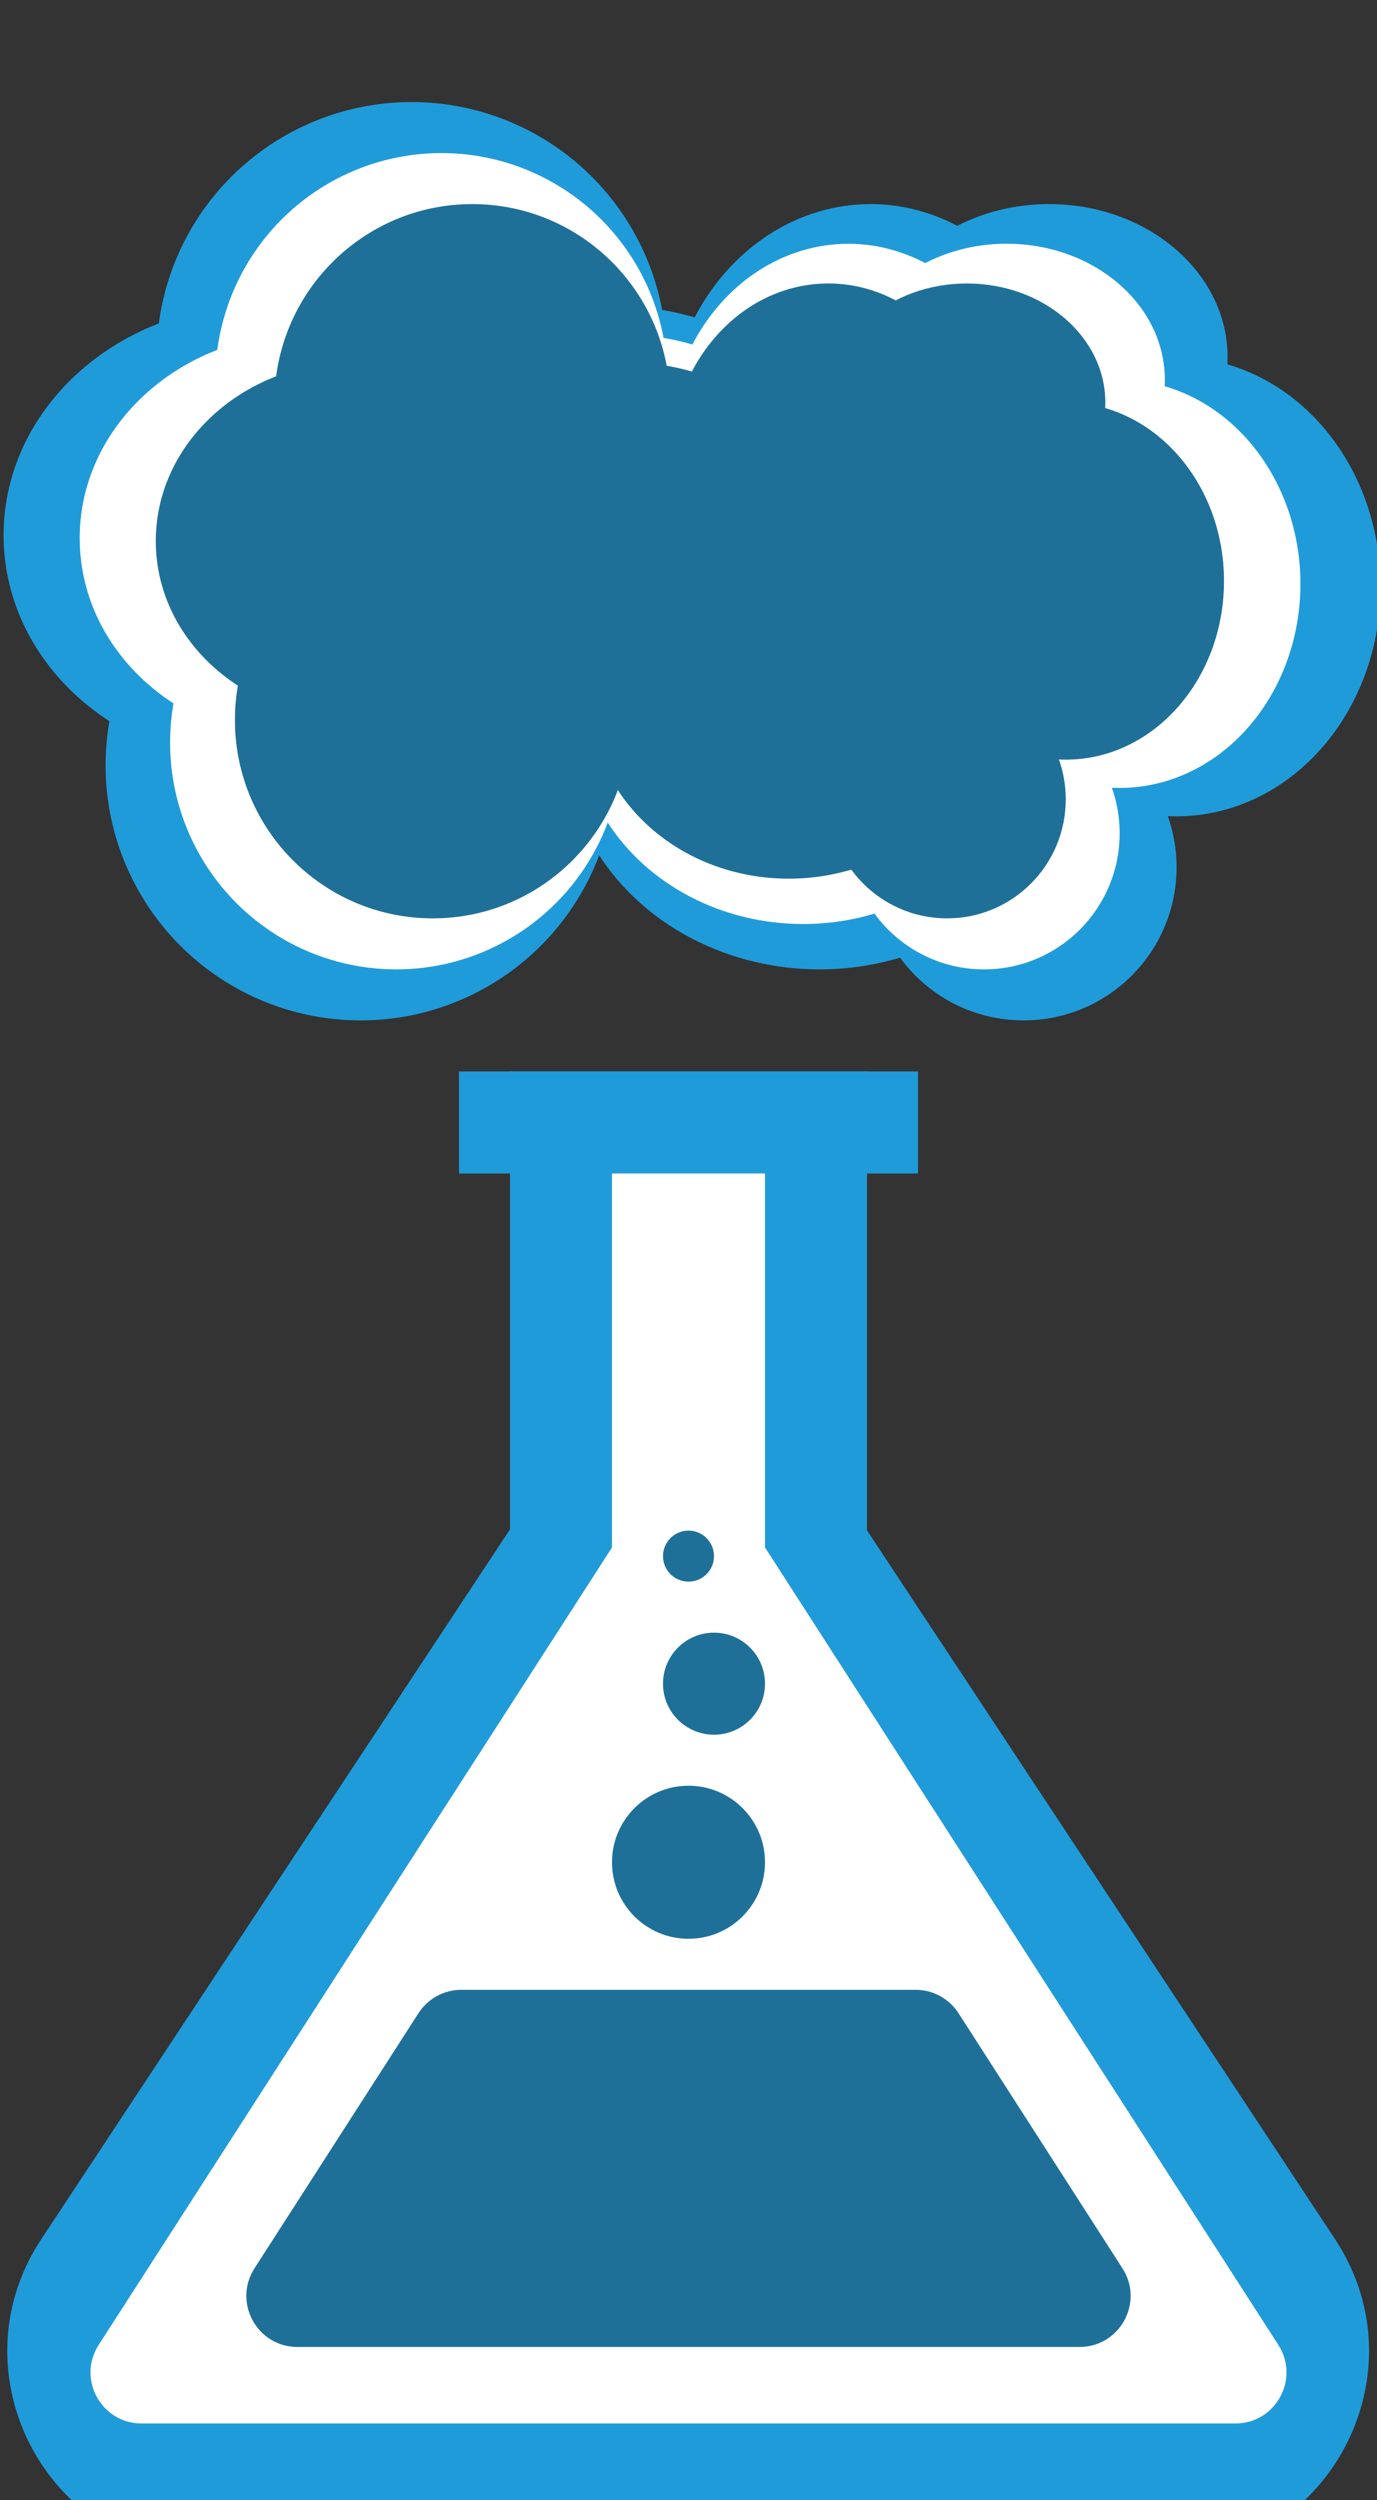 <svg width="27" height="49" viewBox="0 0 27 49" fill="none" xmlns="http://www.w3.org/2000/svg">
<rect x="0" y="0" width="27" height="49" fill="#333333" stroke="none"/>
<g clip-path="url(#clip0_116_92)">
<rect width="27" height="49" fill="white" fill-opacity="0.0"/>
<ellipse cx="20.57" cy="7" rx="3.5" ry="3" fill="#209BD9"/>
<ellipse cx="23.07" cy="11.5" rx="4" ry="4.5" fill="#209BD9"/>
<circle cx="20.07" cy="17" r="3" fill="#209BD9"/>
<circle cx="8.07" cy="7" r="5" fill="#209BD9"/>
<circle cx="7.07" cy="15" r="5" fill="#209BD9"/>
<ellipse cx="17.07" cy="8.5" rx="4" ry="4.5" fill="#209BD9"/>
<ellipse cx="16.07" cy="14.5" rx="5" ry="4.5" fill="#209BD9"/>
<ellipse cx="12.07" cy="10.5" rx="5" ry="4.5" fill="#209BD9"/>
<path d="M0.071 10.555C0.032 8.07 2.238 6.02 4.999 5.977C7.76 5.934 6.515 6.953 7.078 10.945C6.633 14.452 7.902 14.932 5.141 14.976C2.38 15.019 0.11 13.04 0.071 10.555Z" fill="#209BD9"/>
<rect width="9" height="2" transform="matrix(-1 0 0 1 18 21)" fill="#209BD9"/>
<rect x="10" y="21" width="7" height="11" fill="#209BD9"/>
<path fill-rule="evenodd" clip-rule="evenodd" d="M16.831 29.739C15.249 27.346 11.737 27.346 10.156 29.739L0.812 43.883C-0.384 45.693 0.117 47.913 1.565 49.147H25.422C26.869 47.913 27.37 45.693 26.175 43.883L16.831 29.739Z" fill="#209BD9"/>
<path d="M12.659 29.306C13.053 28.694 13.947 28.694 14.341 29.306L25.065 45.959C25.493 46.624 25.015 47.5 24.224 47.5H2.776C1.984 47.5 1.507 46.624 1.935 45.959L12.659 29.306Z" fill="white"/>
<rect x="12" y="23" width="3" height="10" fill="white"/>
<path d="M8.205 39.459C8.389 39.173 8.706 39 9.046 39H17.954C18.294 39 18.611 39.173 18.795 39.459L22.009 44.459C22.437 45.125 21.959 46 21.168 46H5.832C5.04 46 4.563 45.125 4.99 44.459L8.205 39.459Z" fill="#1F7099"/>
<circle cx="13.5" cy="36.5" r="1.5" fill="#1F7099"/>
<circle cx="14" cy="33" r="1" fill="#1F7099"/>
<circle cx="13.5" cy="30.5" r="0.5" fill="#1F7099"/>
<ellipse cx="19.737" cy="7.444" rx="3.103" ry="2.667" fill="white"/>
<ellipse cx="21.953" cy="11.444" rx="3.546" ry="4" fill="white"/>
<ellipse cx="19.294" cy="16.333" rx="2.66" ry="2.667" fill="white"/>
<ellipse cx="8.655" cy="7.444" rx="4.433" ry="4.444" fill="white"/>
<ellipse cx="7.768" cy="14.556" rx="4.433" ry="4.444" fill="white"/>
<ellipse cx="16.634" cy="8.778" rx="3.546" ry="4" fill="white"/>
<ellipse cx="15.748" cy="14.111" rx="4.433" ry="4" fill="white"/>
<ellipse cx="12.201" cy="10.556" rx="4.433" ry="4" fill="white"/>
<path d="M1.563 10.605C1.528 8.396 3.484 6.574 5.932 6.535C8.38 6.497 7.276 7.403 7.775 10.951C7.381 14.069 8.506 14.496 6.058 14.534C3.61 14.573 1.597 12.813 1.563 10.605Z" fill="white"/>
<ellipse cx="18.958" cy="7.889" rx="2.715" ry="2.333" fill="#1F7099"/>
<ellipse cx="20.897" cy="11.389" rx="3.103" ry="3.5" fill="#1F7099"/>
<ellipse cx="18.57" cy="15.667" rx="2.327" ry="2.333" fill="#1F7099"/>
<ellipse cx="9.26" cy="7.889" rx="3.879" ry="3.889" fill="#1F7099"/>
<ellipse cx="8.485" cy="14.111" rx="3.879" ry="3.889" fill="#1F7099"/>
<ellipse cx="16.242" cy="9.056" rx="3.103" ry="3.5" fill="#1F7099"/>
<ellipse cx="15.466" cy="13.722" rx="3.879" ry="3.5" fill="#1F7099"/>
<ellipse cx="12.364" cy="10.611" rx="3.879" ry="3.5" fill="#1F7099"/>
<path d="M3.055 10.654C3.024 8.721 4.736 7.127 6.878 7.093C9.02 7.06 8.054 7.853 8.491 10.957C8.145 13.685 9.13 14.059 6.988 14.092C4.846 14.126 3.085 12.587 3.055 10.654Z" fill="#1F7099"/>
</g>
<defs>
<clipPath id="clip0_116_92">
<rect width="27" height="49" fill="white"/>
</clipPath>
</defs>
</svg>
